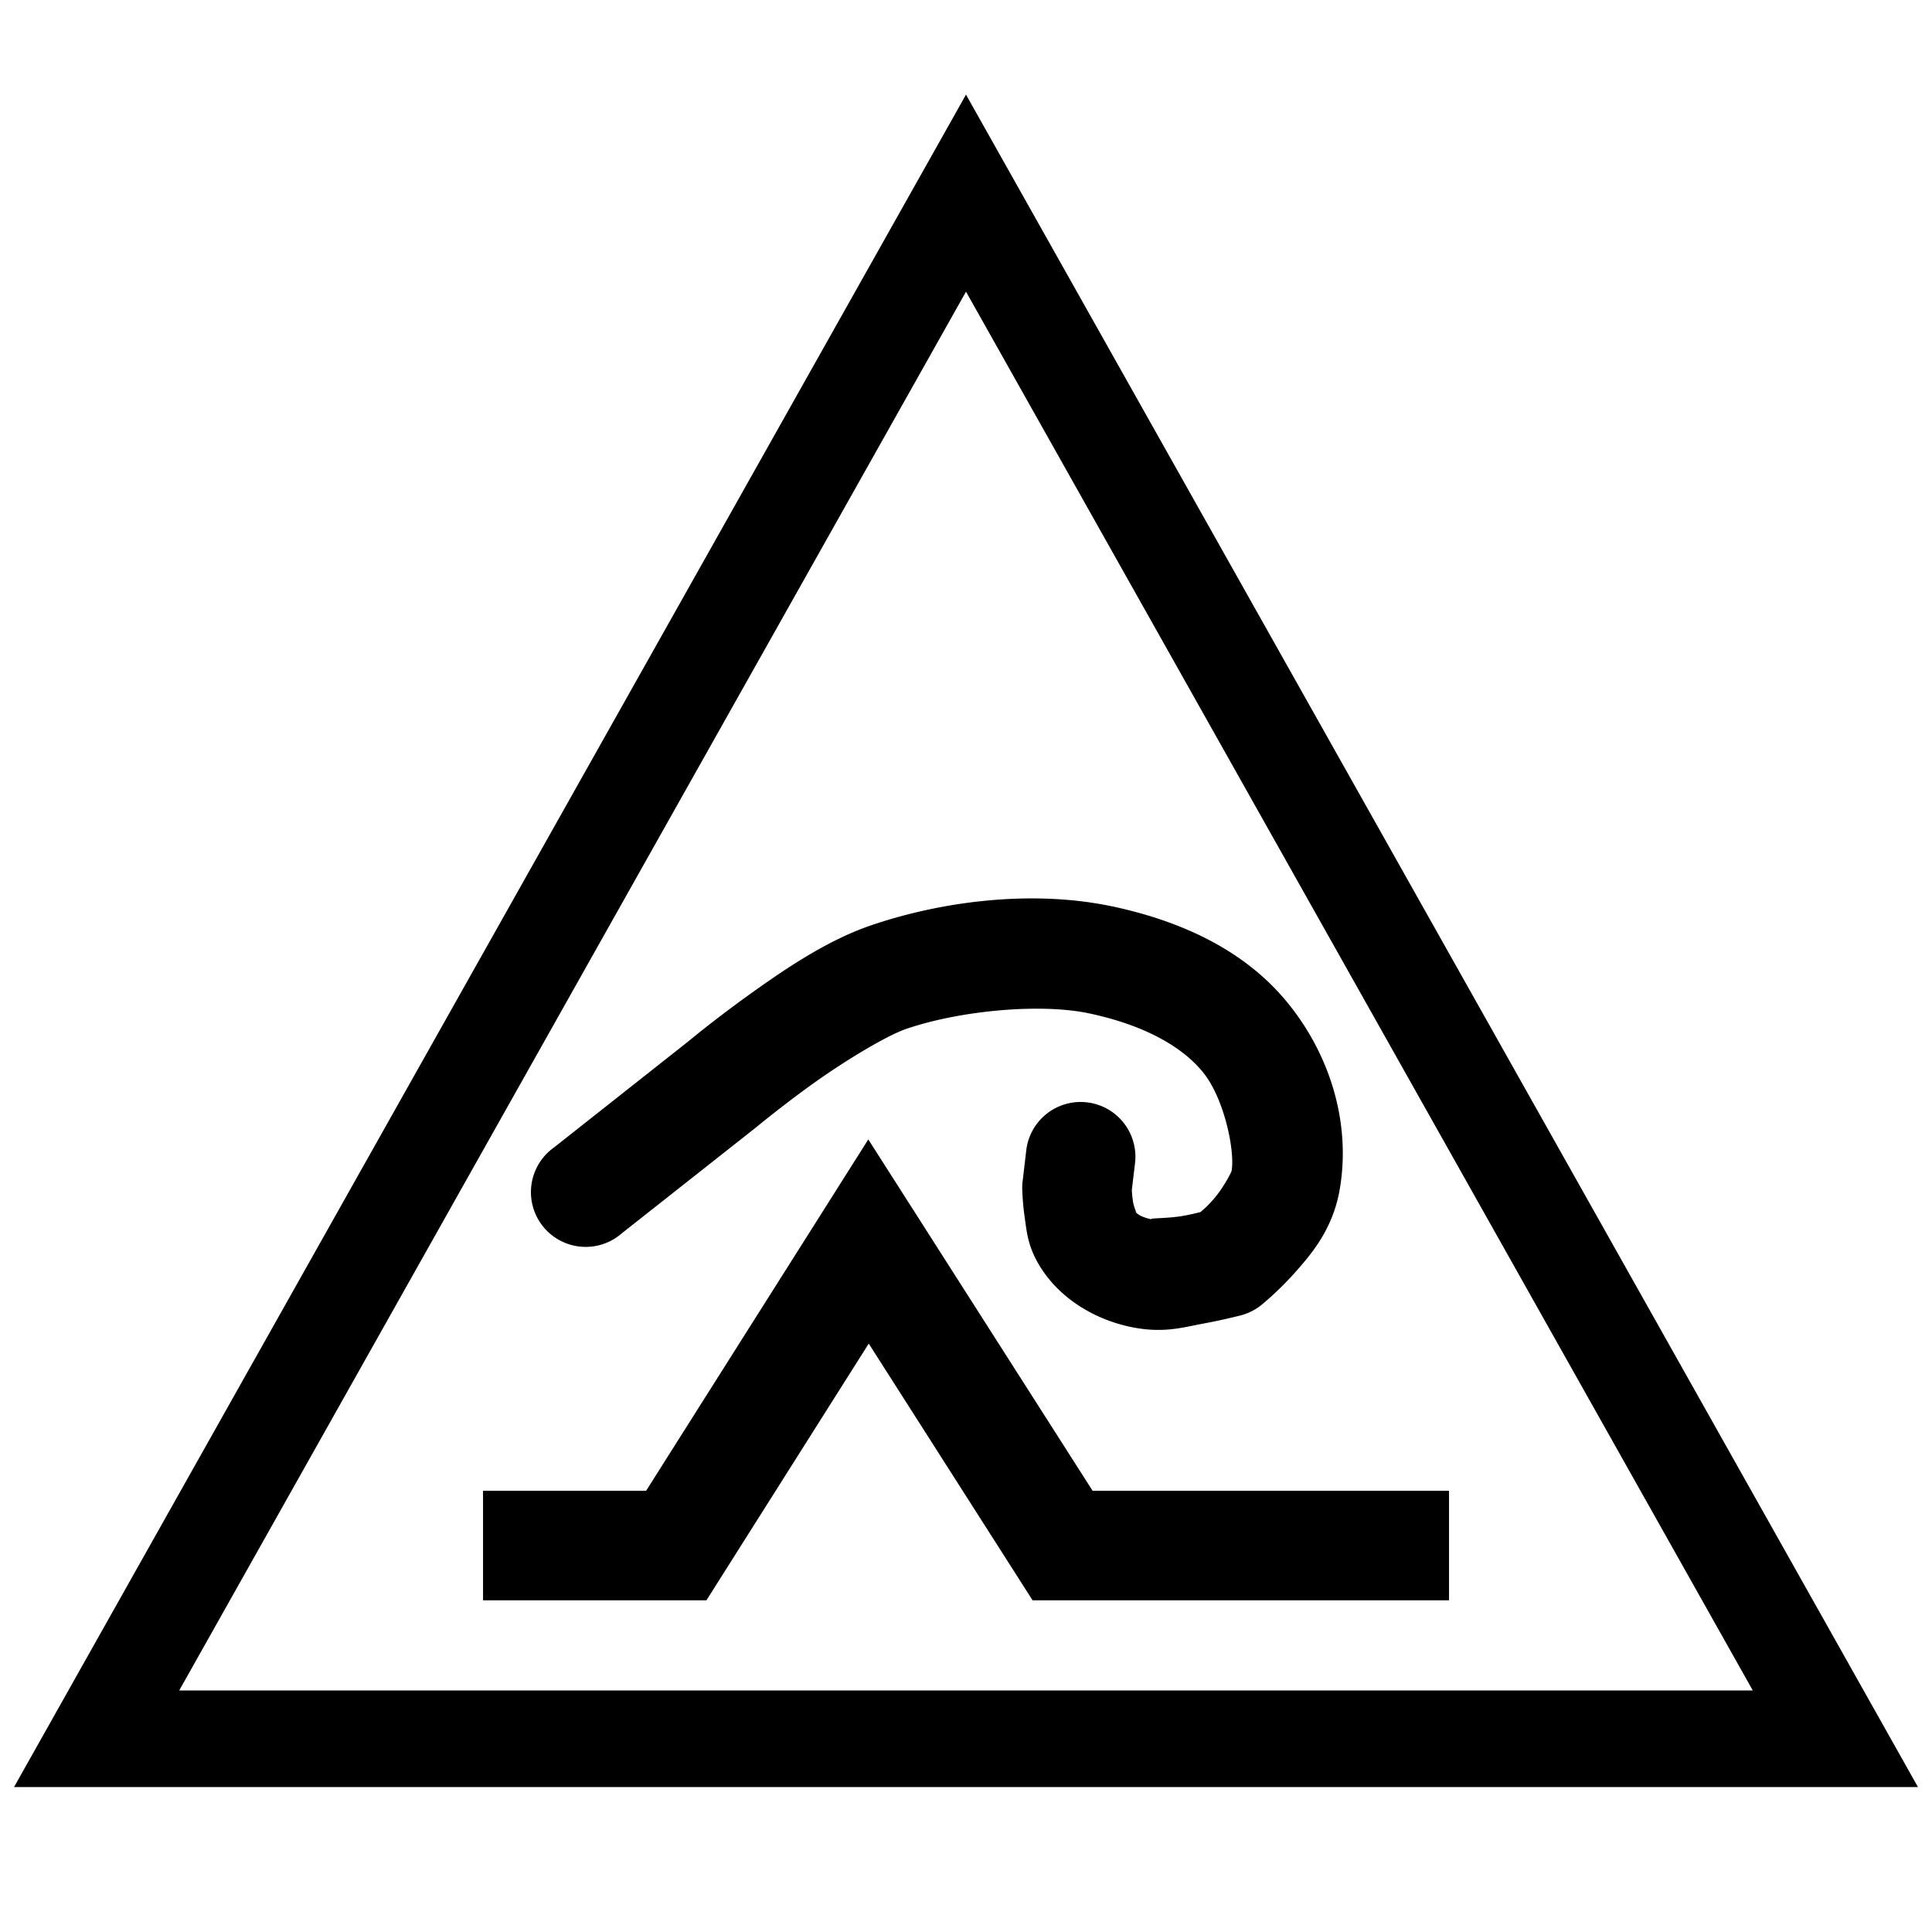 <?xml version="1.0" encoding="UTF-8" standalone="no"?>
<!-- Created with Inkscape (http://www.inkscape.org/) -->

<svg
   xmlns:dc="http://purl.org/dc/elements/1.1/"
   xmlns:cc="http://creativecommons.org/ns#"
   xmlns:rdf="http://www.w3.org/1999/02/22-rdf-syntax-ns#"
   xmlns:svg="http://www.w3.org/2000/svg"
   xmlns="http://www.w3.org/2000/svg"
   xmlns:sodipodi="http://sodipodi.sourceforge.net/DTD/sodipodi-0.dtd"
   xmlns:inkscape="http://www.inkscape.org/namespaces/inkscape"
   width="100"
   height="100"
   viewBox="0 0 26.458 26.458"
   version="1.1"
   id="svg8"
   inkscape:version="0.92.3 (2405546, 2018-03-11)"
   sodipodi:docname="turbulens.svg">
  <defs
     id="defs2" />
  <sodipodi:namedview
     id="base"
     pagecolor="#ffffff"
     bordercolor="#666666"
     borderopacity="1.0"
     inkscape:pageopacity="0.0"
     inkscape:pageshadow="2"
     inkscape:zoom="3.959798"
     inkscape:cx="81.902046"
     inkscape:cy="13.953766"
     inkscape:document-units="mm"
     inkscape:current-layer="layer1"
     showgrid="true"
     inkscape:snap-grids="false"
     units="px"
     inkscape:window-width="1428"
     inkscape:window-height="1043"
     inkscape:window-x="1008"
     inkscape:window-y="135"
     inkscape:window-maximized="0">
    <inkscape:grid
       type="xygrid"
       id="grid3713"
       empspacing="5"
       spacingx="1.323"
       spacingy="1.323" />
  </sodipodi:namedview>
  <g
     inkscape:groupmode="layer"
     id="layer2"
     inkscape:label="triangle"
     sodipodi:insensitive="true"
     style="display:inline">
    <path
       transform="translate(0,-270.542)"
       style="fill:none;fill-rule:evenodd;stroke:#000000;stroke-width:1.323;stroke-linecap:butt;stroke-linejoin:miter;stroke-miterlimit:4;stroke-dasharray:none;stroke-opacity:1"
       d="m 1.323,294.354 c 3.969,-7.056 7.937,-14.111 11.906,-21.167 3.969,7.056 7.937,14.111 11.906,21.167 -7.937,0 -15.875,0 -23.812,0 z"
       id="path3715"
       inkscape:connector-curvature="0" />
  </g>
  <g
     inkscape:label="Motif"
     inkscape:groupmode="layer"
     id="layer1"
     transform="translate(0,-270.542)">
    <path
       style="color:#000000;font-style:normal;font-variant:normal;font-weight:normal;font-stretch:normal;font-size:medium;line-height:normal;font-family:sans-serif;font-variant-ligatures:normal;font-variant-position:normal;font-variant-caps:normal;font-variant-numeric:normal;font-variant-alternates:normal;font-feature-settings:normal;text-indent:0;text-align:start;text-decoration:none;text-decoration-line:none;text-decoration-style:solid;text-decoration-color:#000000;letter-spacing:normal;word-spacing:normal;text-transform:none;writing-mode:lr-tb;direction:ltr;text-orientation:mixed;dominant-baseline:auto;baseline-shift:baseline;text-anchor:start;white-space:normal;shape-padding:0;clip-rule:nonzero;display:inline;overflow:visible;visibility:visible;opacity:1;isolation:auto;mix-blend-mode:normal;color-interpolation:sRGB;color-interpolation-filters:linearRGB;solid-color:#000000;solid-opacity:1;vector-effect:none;fill:#000000;fill-opacity:1;fill-rule:evenodd;stroke:none;stroke-width:1.5;stroke-linecap:butt;stroke-linejoin:miter;stroke-miterlimit:4;stroke-dasharray:none;stroke-dashoffset:0;stroke-opacity:1;color-rendering:auto;image-rendering:auto;shape-rendering:auto;text-rendering:auto;enable-background:accumulate"
       d="m 11.891,286.146 -3.043,4.812 H 6.615 v 1.5 h 3.059 l 2.223,-3.516 2.244,3.516 h 5.703 v -1.5 h -4.881 z"
       id="path823"
       inkscape:connector-curvature="0" />
    <path
       style="color:#000000;font-style:normal;font-variant:normal;font-weight:normal;font-stretch:normal;font-size:medium;line-height:normal;font-family:sans-serif;font-variant-ligatures:normal;font-variant-position:normal;font-variant-caps:normal;font-variant-numeric:normal;font-variant-alternates:normal;font-feature-settings:normal;text-indent:0;text-align:start;text-decoration:none;text-decoration-line:none;text-decoration-style:solid;text-decoration-color:#000000;letter-spacing:normal;word-spacing:normal;text-transform:none;writing-mode:lr-tb;direction:ltr;text-orientation:mixed;dominant-baseline:auto;baseline-shift:baseline;text-anchor:start;white-space:normal;shape-padding:0;clip-rule:nonzero;display:inline;overflow:visible;visibility:visible;opacity:1;isolation:auto;mix-blend-mode:normal;color-interpolation:sRGB;color-interpolation-filters:linearRGB;solid-color:#000000;solid-opacity:1;vector-effect:none;fill:#000000;fill-opacity:1;fill-rule:evenodd;stroke:none;stroke-width:1.5;stroke-linecap:round;stroke-linejoin:round;stroke-miterlimit:4;stroke-dasharray:none;stroke-dashoffset:0;stroke-opacity:1;color-rendering:auto;image-rendering:auto;shape-rendering:auto;text-rendering:auto;enable-background:accumulate"
       d="m 15.223,282.953 c -1.041,-0.219 -2.26,-0.089 -3.285,0.258 -0.614,0.208 -1.194,0.606 -1.684,0.957 -0.479,0.344 -0.831,0.638 -0.846,0.65 l -0.008,0.006 c -9.8e-5,8e-5 -0.01,0.008 -0.01,0.008 l -1.803,1.424 a 0.75,0.75 0 1 0 0.928,1.176 l 1.82,-1.436 a 0.75,0.75 0 0 0 0.018,-0.014 c 0,0 0.335,-0.279 0.775,-0.596 0.441,-0.316 1.012,-0.662 1.289,-0.756 0.757,-0.256 1.846,-0.348 2.494,-0.211 0.735,0.155 1.277,0.446 1.572,0.818 0.286,0.36 0.431,1.072 0.383,1.34 -0.003,0.019 -0.114,0.239 -0.258,0.4 -0.089,0.099 -0.117,0.119 -0.168,0.164 -0.075,0.018 -0.108,0.028 -0.234,0.051 -0.22,0.041 -0.534,0.028 -0.416,0.053 -0.183,-0.039 -0.226,-0.083 -0.268,-0.141 0.083,0.114 0.009,-0.003 -0.006,-0.107 -0.013,-0.088 -0.015,-0.139 -0.016,-0.16 l 0.043,-0.359 a 0.75,0.75 0 1 0 -1.49,-0.172 l -0.051,0.434 A 0.75,0.75 0 0 0 14,286.846 c 0,0 0.004,0.167 0.033,0.369 0.03,0.202 0.04,0.444 0.277,0.771 0.267,0.368 0.695,0.626 1.17,0.727 0.447,0.094 0.716,0.007 0.998,-0.045 0.282,-0.052 0.516,-0.113 0.516,-0.113 a 0.75,0.75 0 0 0 0.279,-0.141 c 0,0 0.221,-0.176 0.453,-0.436 0.232,-0.259 0.524,-0.6 0.619,-1.137 0.15,-0.843 -0.084,-1.778 -0.688,-2.537 -0.594,-0.747 -1.482,-1.15 -2.436,-1.352 z"
       id="path818"
       inkscape:connector-curvature="0" />
  </g>
</svg>
